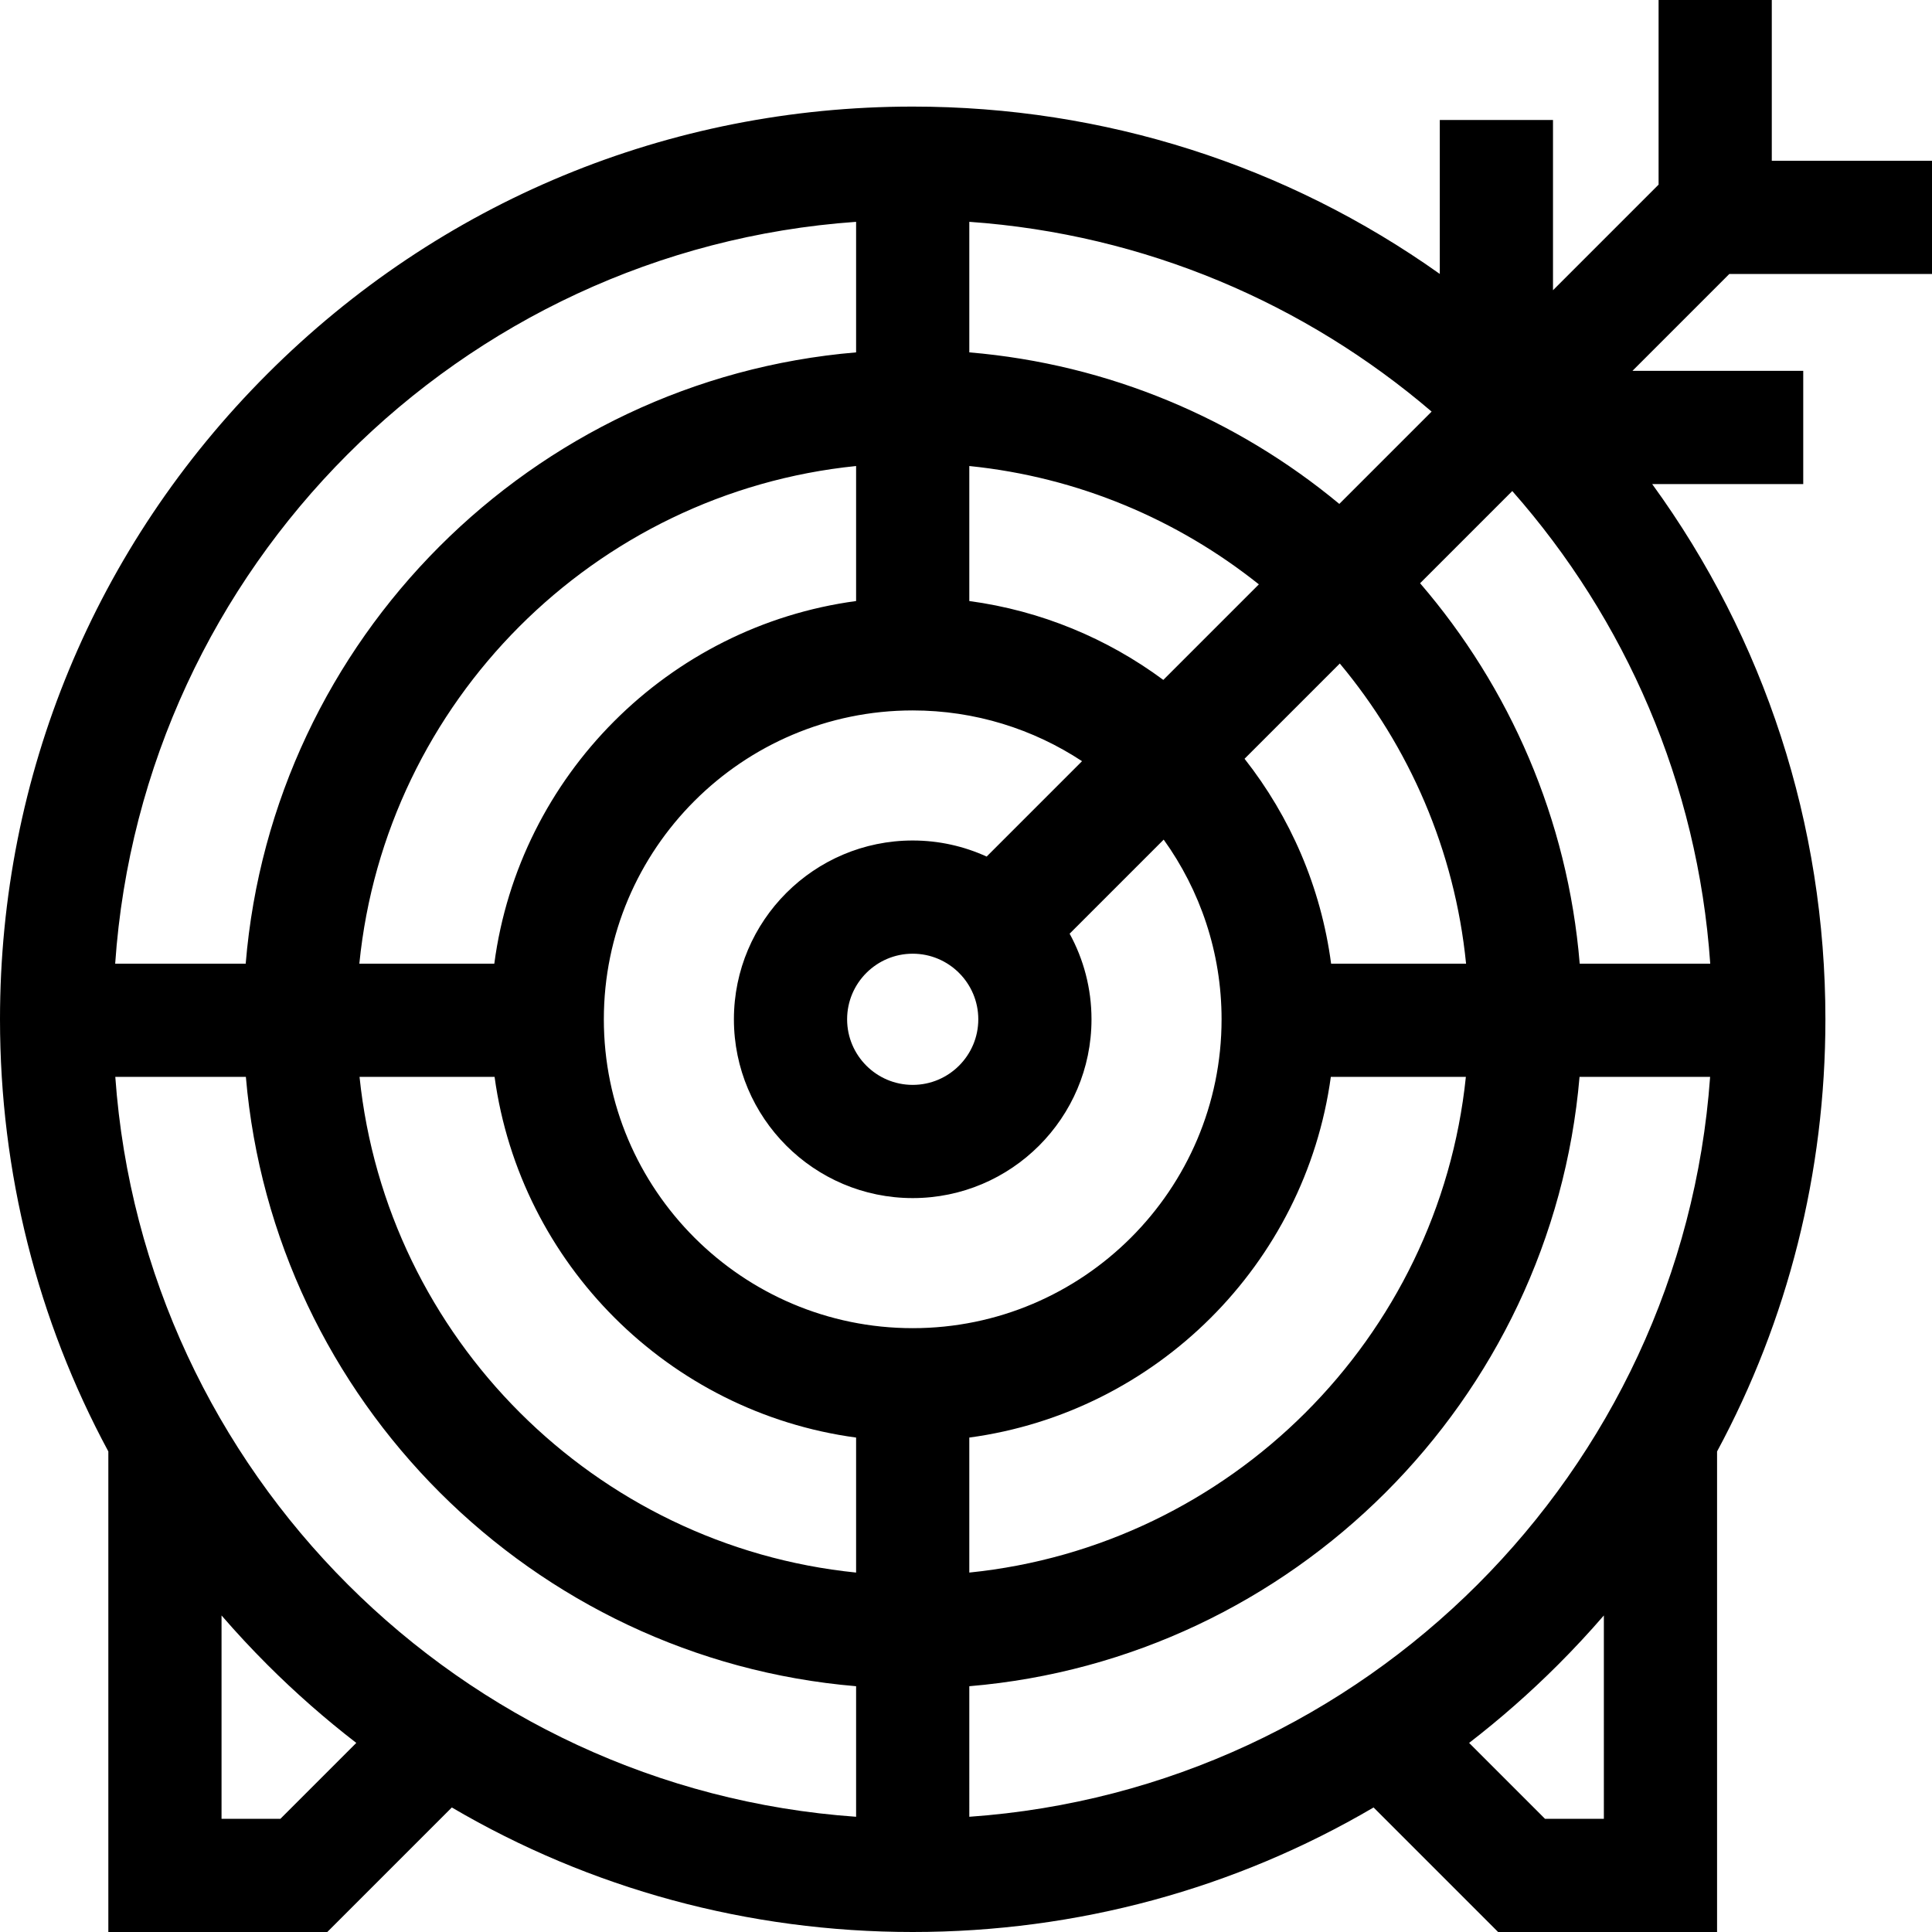 <svg id="Capa_1" enable-background="new 0 0 512 512" height="512" viewBox="0 0 512 512" width="512" xmlns="http://www.w3.org/2000/svg"><g><path d="m512 72.611v-30h-42.458v-42.611h-30v48.93l-27.982 27.982v-45.112h-30v40.795c-40.559-28.811-88.926-44.348-139.684-44.348-64.607 0-125.348 25.159-171.032 70.844s-70.844 106.426-70.844 171.033c0 40.635 9.96 79.736 28.711 114.527v127.349h58.025l33.003-33.004c36.655 21.517 78.511 33.004 122.137 33.004s85.481-11.487 122.136-33.004l33.004 33.004h58.025v-127.349c18.752-34.792 28.711-73.893 28.711-114.527 0-51.663-16.103-100.845-45.909-141.842h40.034v-30h-45.262l25.671-25.671zm-446.842 212.771c7.341 85.746 75.938 154.265 161.718 161.483v34.598c-104.813-7.367-188.829-91.302-196.322-196.081zm243.132-105.201c-14.782-10.944-32.344-18.333-51.414-20.901v-35.781c28.83 2.927 55.225 14.205 76.736 31.361zm-66.414 8.09c16.561 0 31.979 4.959 44.876 13.448l-25.281 25.281c-5.977-2.727-12.609-4.259-19.595-4.259-26.126 0-47.382 21.256-47.382 47.383 0 26.126 21.255 47.382 47.382 47.382s47.382-21.256 47.382-47.382c0-8.214-2.104-15.946-5.797-22.688l24.929-24.928c9.639 13.427 15.339 29.864 15.339 47.616 0 45.134-36.719 81.853-81.853 81.853s-81.853-36.719-81.853-81.853 36.719-81.853 81.853-81.853zm17.382 81.853c0 9.584-7.798 17.382-17.382 17.382s-17.382-7.798-17.382-17.382c0-9.585 7.797-17.383 17.382-17.383s17.382 7.798 17.382 17.383zm-2.382 110.844c49.614-6.68 89.015-46.007 95.807-95.586h35.787c-7.15 69.193-62.367 124.335-131.595 131.365v-35.779zm95.88-125.586c-2.687-20.314-10.841-38.927-22.938-54.302l25.243-25.243c18.376 22.022 30.461 49.464 33.462 79.545zm2.175-121.841c-27.101-22.472-60.973-37.04-98.055-40.16v-34.596c46.577 3.274 89.044 21.667 122.518 50.293zm-128.055 25.739c-49.786 6.703-89.291 46.28-95.88 96.102h-35.767c6.927-69.436 62.246-124.835 131.647-131.883zm-95.807 126.102c6.793 49.579 46.193 88.906 95.807 95.586v35.779c-69.228-7.03-124.445-62.172-131.595-131.365zm125.807 161.483c85.781-7.218 154.377-75.737 161.718-161.483h34.604c-7.493 104.779-91.509 188.713-196.322 196.081zm161.764-191.483c-3.169-38.336-18.577-73.253-42.303-100.821l24.432-24.432c29.909 33.906 49.158 77.417 52.462 125.252h-34.591zm-191.764-196.597v34.597c-85.954 7.232-154.656 76.012-161.764 162h-34.59c7.253-105.019 91.37-189.218 196.354-196.597zm-152.566 423.215h-15.599v-53.887c3.867 4.47 7.911 8.822 12.132 13.043 7.47 7.47 15.35 14.381 23.577 20.733zm350.731 0h-15.598l-20.111-20.111c8.227-6.352 16.106-13.263 23.577-20.733 4.221-4.221 8.265-8.573 12.132-13.043z"/></g></svg>